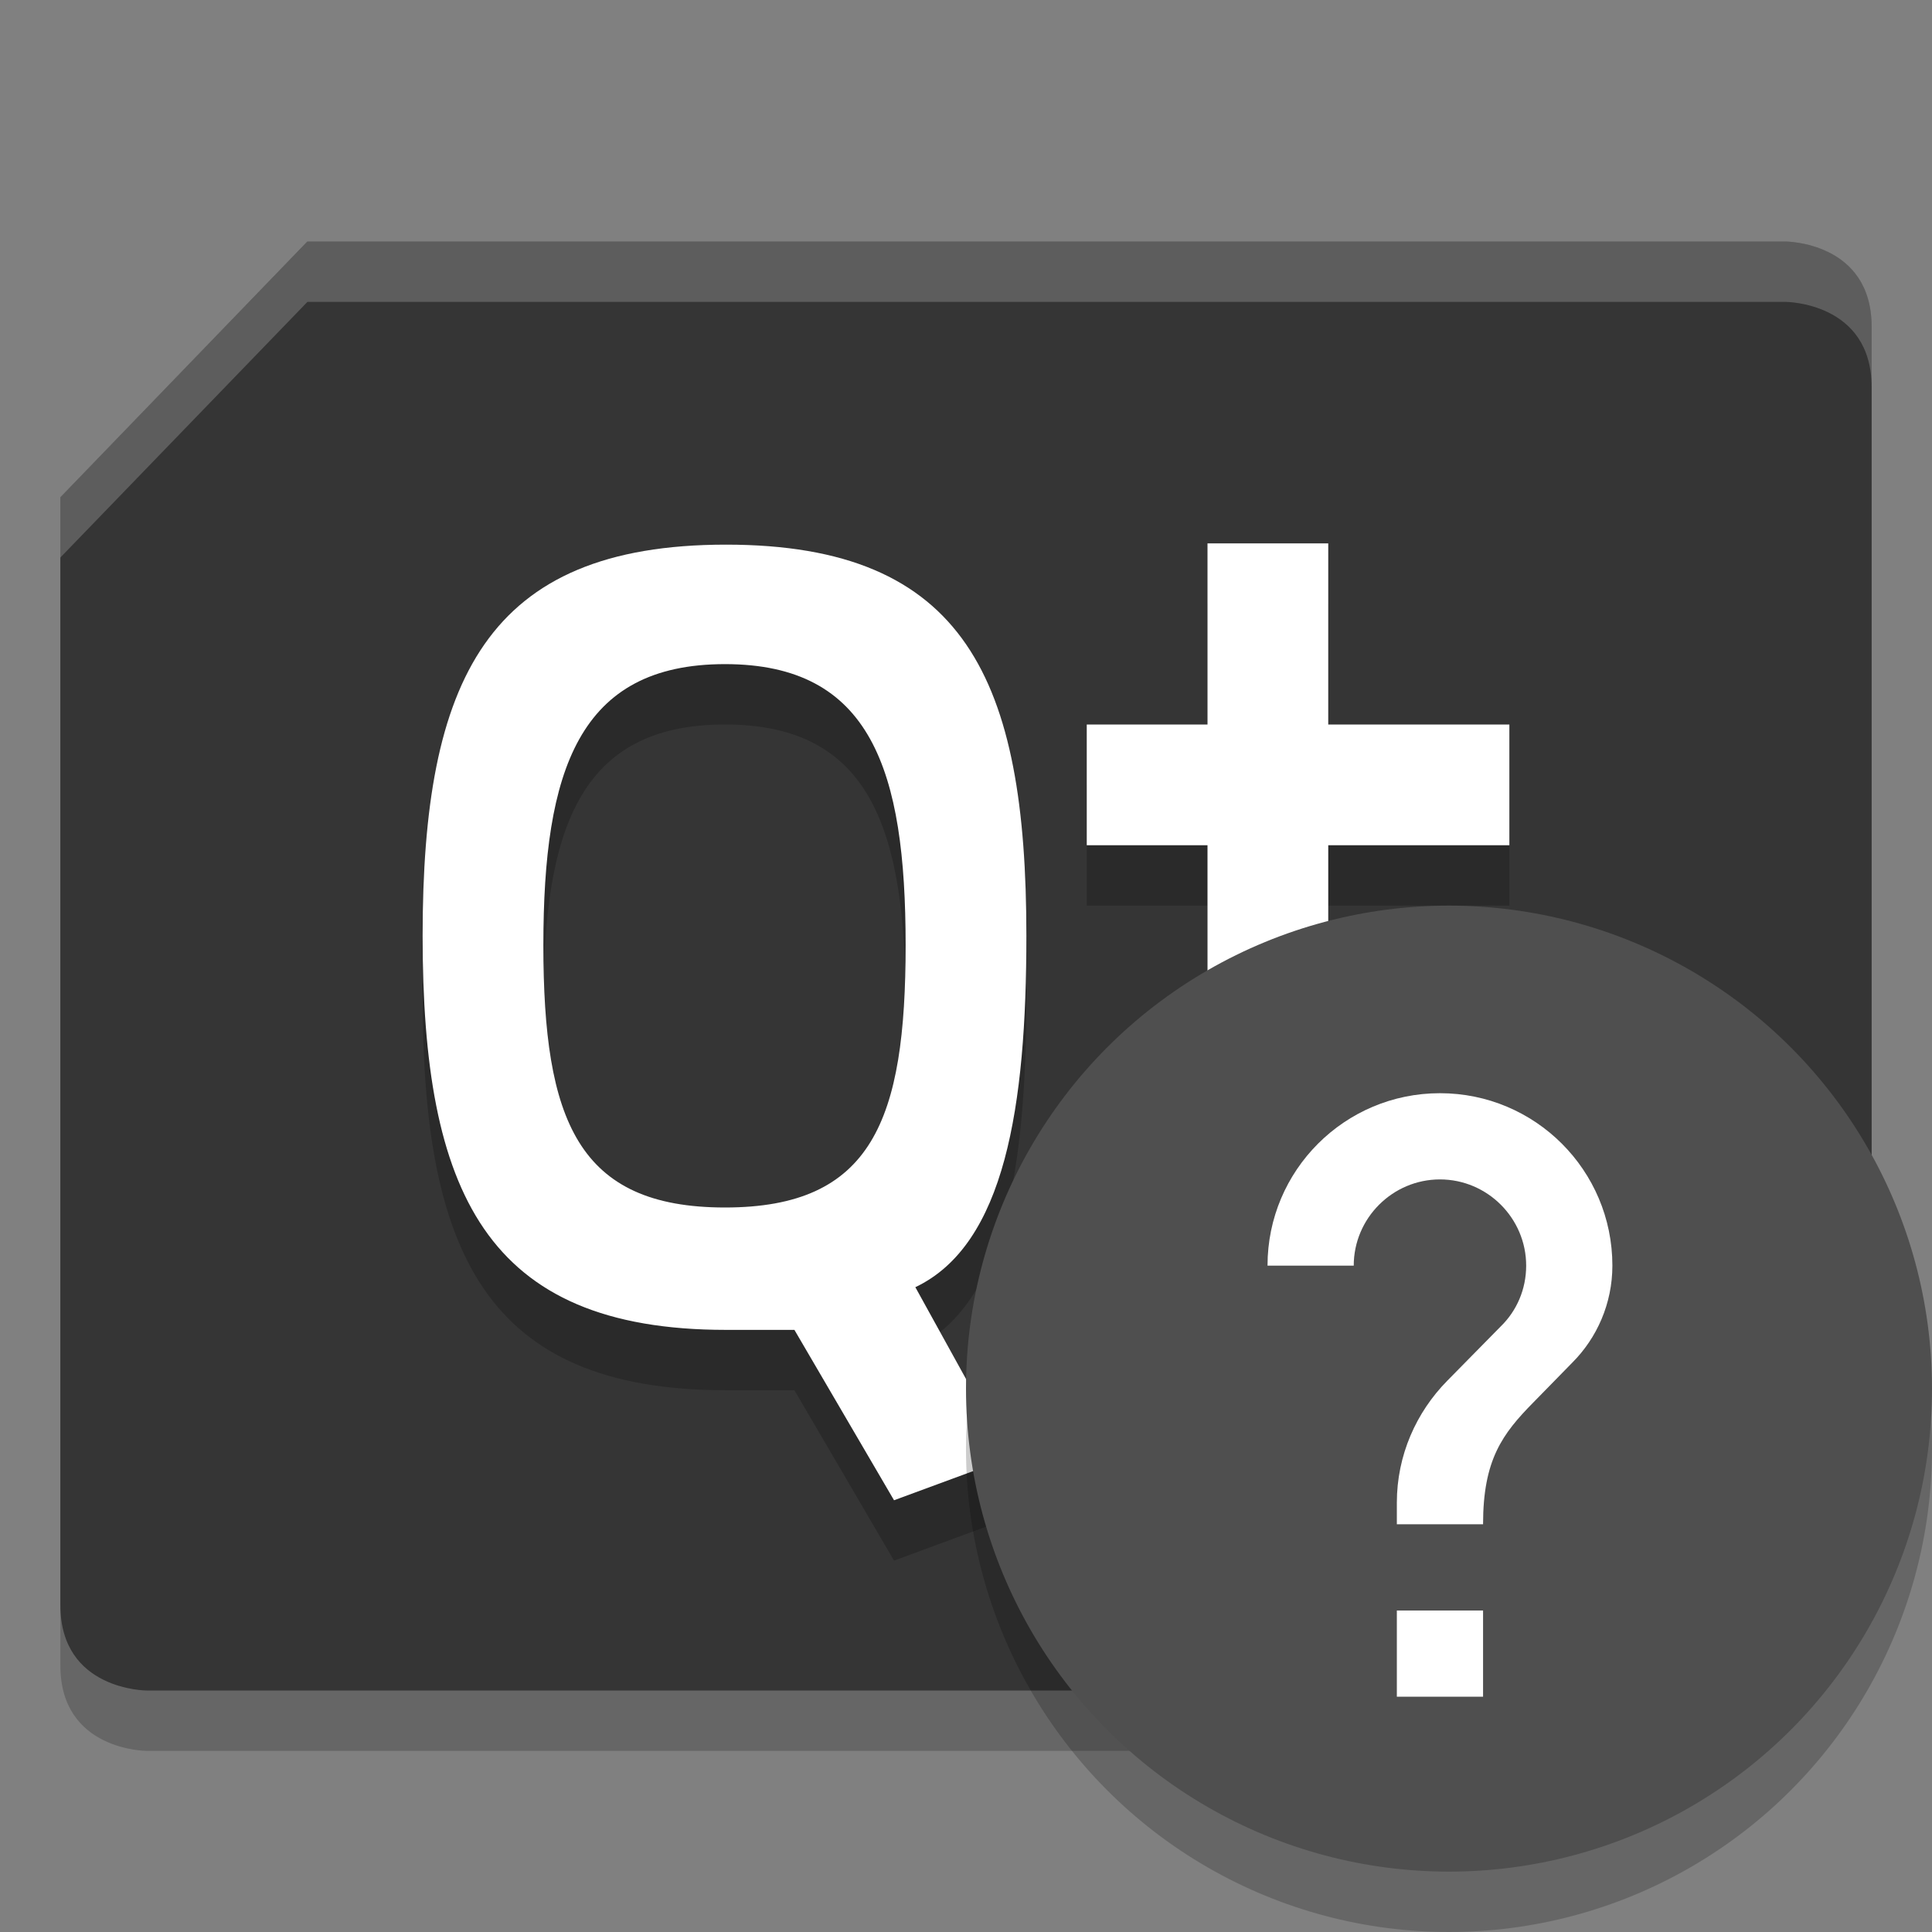 <svg xmlns="http://www.w3.org/2000/svg" width="32" height="32" version="1.1" viewBox="0 0 32 32">
 <rect x="0" y="0" width="32" height="32" fill="#808080" stroke="none"/>
 <path d="M 5.091,5 H 29.571 c 0,0 1.429,0 1.429,1.412 V 24.765 L 26.909,29 H 2.429 c 0,0 -1.429,0 -1.429,-1.412 V 9.235 Z" style="opacity:0.2"/>
 <path d="M 5.091,4 H 29.571 c 0,0 1.429,0 1.429,1.412 V 23.765 L 26.909,28 H 2.429 c 0,0 -1.429,0 -1.429,-1.412 V 8.235 Z" style="fill:#353535"/>
 <path d="m 20,10 v 3 h -2 v 2 h 2 v 4.117 C 20,21.941 20.999,23 22.793,23 H 25 V 21 H 23.016 C 22.051,21 22,20.33 22,18.918 V 15 h 3 v -2 h -3 v -3 z m -7.975,0.021 C 8.055,10.021 7,12.265 7,16.5 c 0,4.235 1.036,6.527 5.025,6.527 h 1.133 l 1.65,2.822 1.912,-0.705 -1.559,-2.824 C 16.646,21.614 17,19.324 17,16.5 17,12.265 15.996,10.021 12.025,10.021 Z M 12.008,12 C 14.43,12 15,13.757 15,16.654 15,19.552 14.448,21 12.008,21 9.567,21 9,19.552 9,16.654 9,13.757 9.586,12 12.008,12 Z" style="opacity:0.2"/>
 <path d="m 20,9 v 3 h -2 v 2 h 2 v 4.117 C 20,20.941 20.999,22 22.793,22 H 25 V 20 H 23.016 C 22.051,20 22,19.33 22,17.918 V 14 h 3 V 12 H 22 V 9 Z M 12.025,9.021 C 8.055,9.021 7,11.265 7,15.5 c 0,4.235 1.036,6.527 5.025,6.527 h 1.133 l 1.65,2.822 1.912,-0.705 -1.559,-2.824 C 16.646,20.614 17,18.324 17,15.5 17,11.265 15.996,9.021 12.025,9.021 Z M 12.008,11 C 14.43,11 15,12.757 15,15.654 15,18.552 14.448,20 12.008,20 9.567,20 9,18.552 9,15.654 9,12.757 9.586,11 12.008,11 Z" style="fill:#ffffff"/>
 <path d="M 5.092,4 1,8.234 v 1 L 5.092,5 H 29.572 C 29.572,5 31,5 31,6.412 v -1 C 31,4 29.572,4 29.572,4 Z" style="opacity:0.2;fill:#ffffff"/>
 <circle style="opacity:0.2" cx="24" cy="24" r="8"/>
 <circle cx="24" cy="23" r="8" style="fill:#4f4f4f"/>
 <g transform="matrix(0.714,0,0,0.714,-351.344,283.707)" style="fill:#ffffff;enable-background:new">
  <path style="fill:#ffffff" d="m 526.482,-357.989 h -2 v -2 h 2 z m 2.07,-7.75 -0.9,0.92 c -0.72,0.73 -1.17,1.33 -1.17,2.83 h -2 v -0.5 c 0,-1.1 0.45,-2.1 1.17,-2.83 l 1.24,-1.26 c 0.37,-0.36 0.59,-0.86 0.59,-1.41 0,-1.1 -0.9,-2 -2,-2 -1.1,0 -2,0.9 -2,2 h -2 c 0,-2.21 1.79,-4 4,-4 2.21,0 4,1.79 4,4 0,0.88 -0.36,1.68 -0.93,2.25 z"/>
 </g>
</svg>
